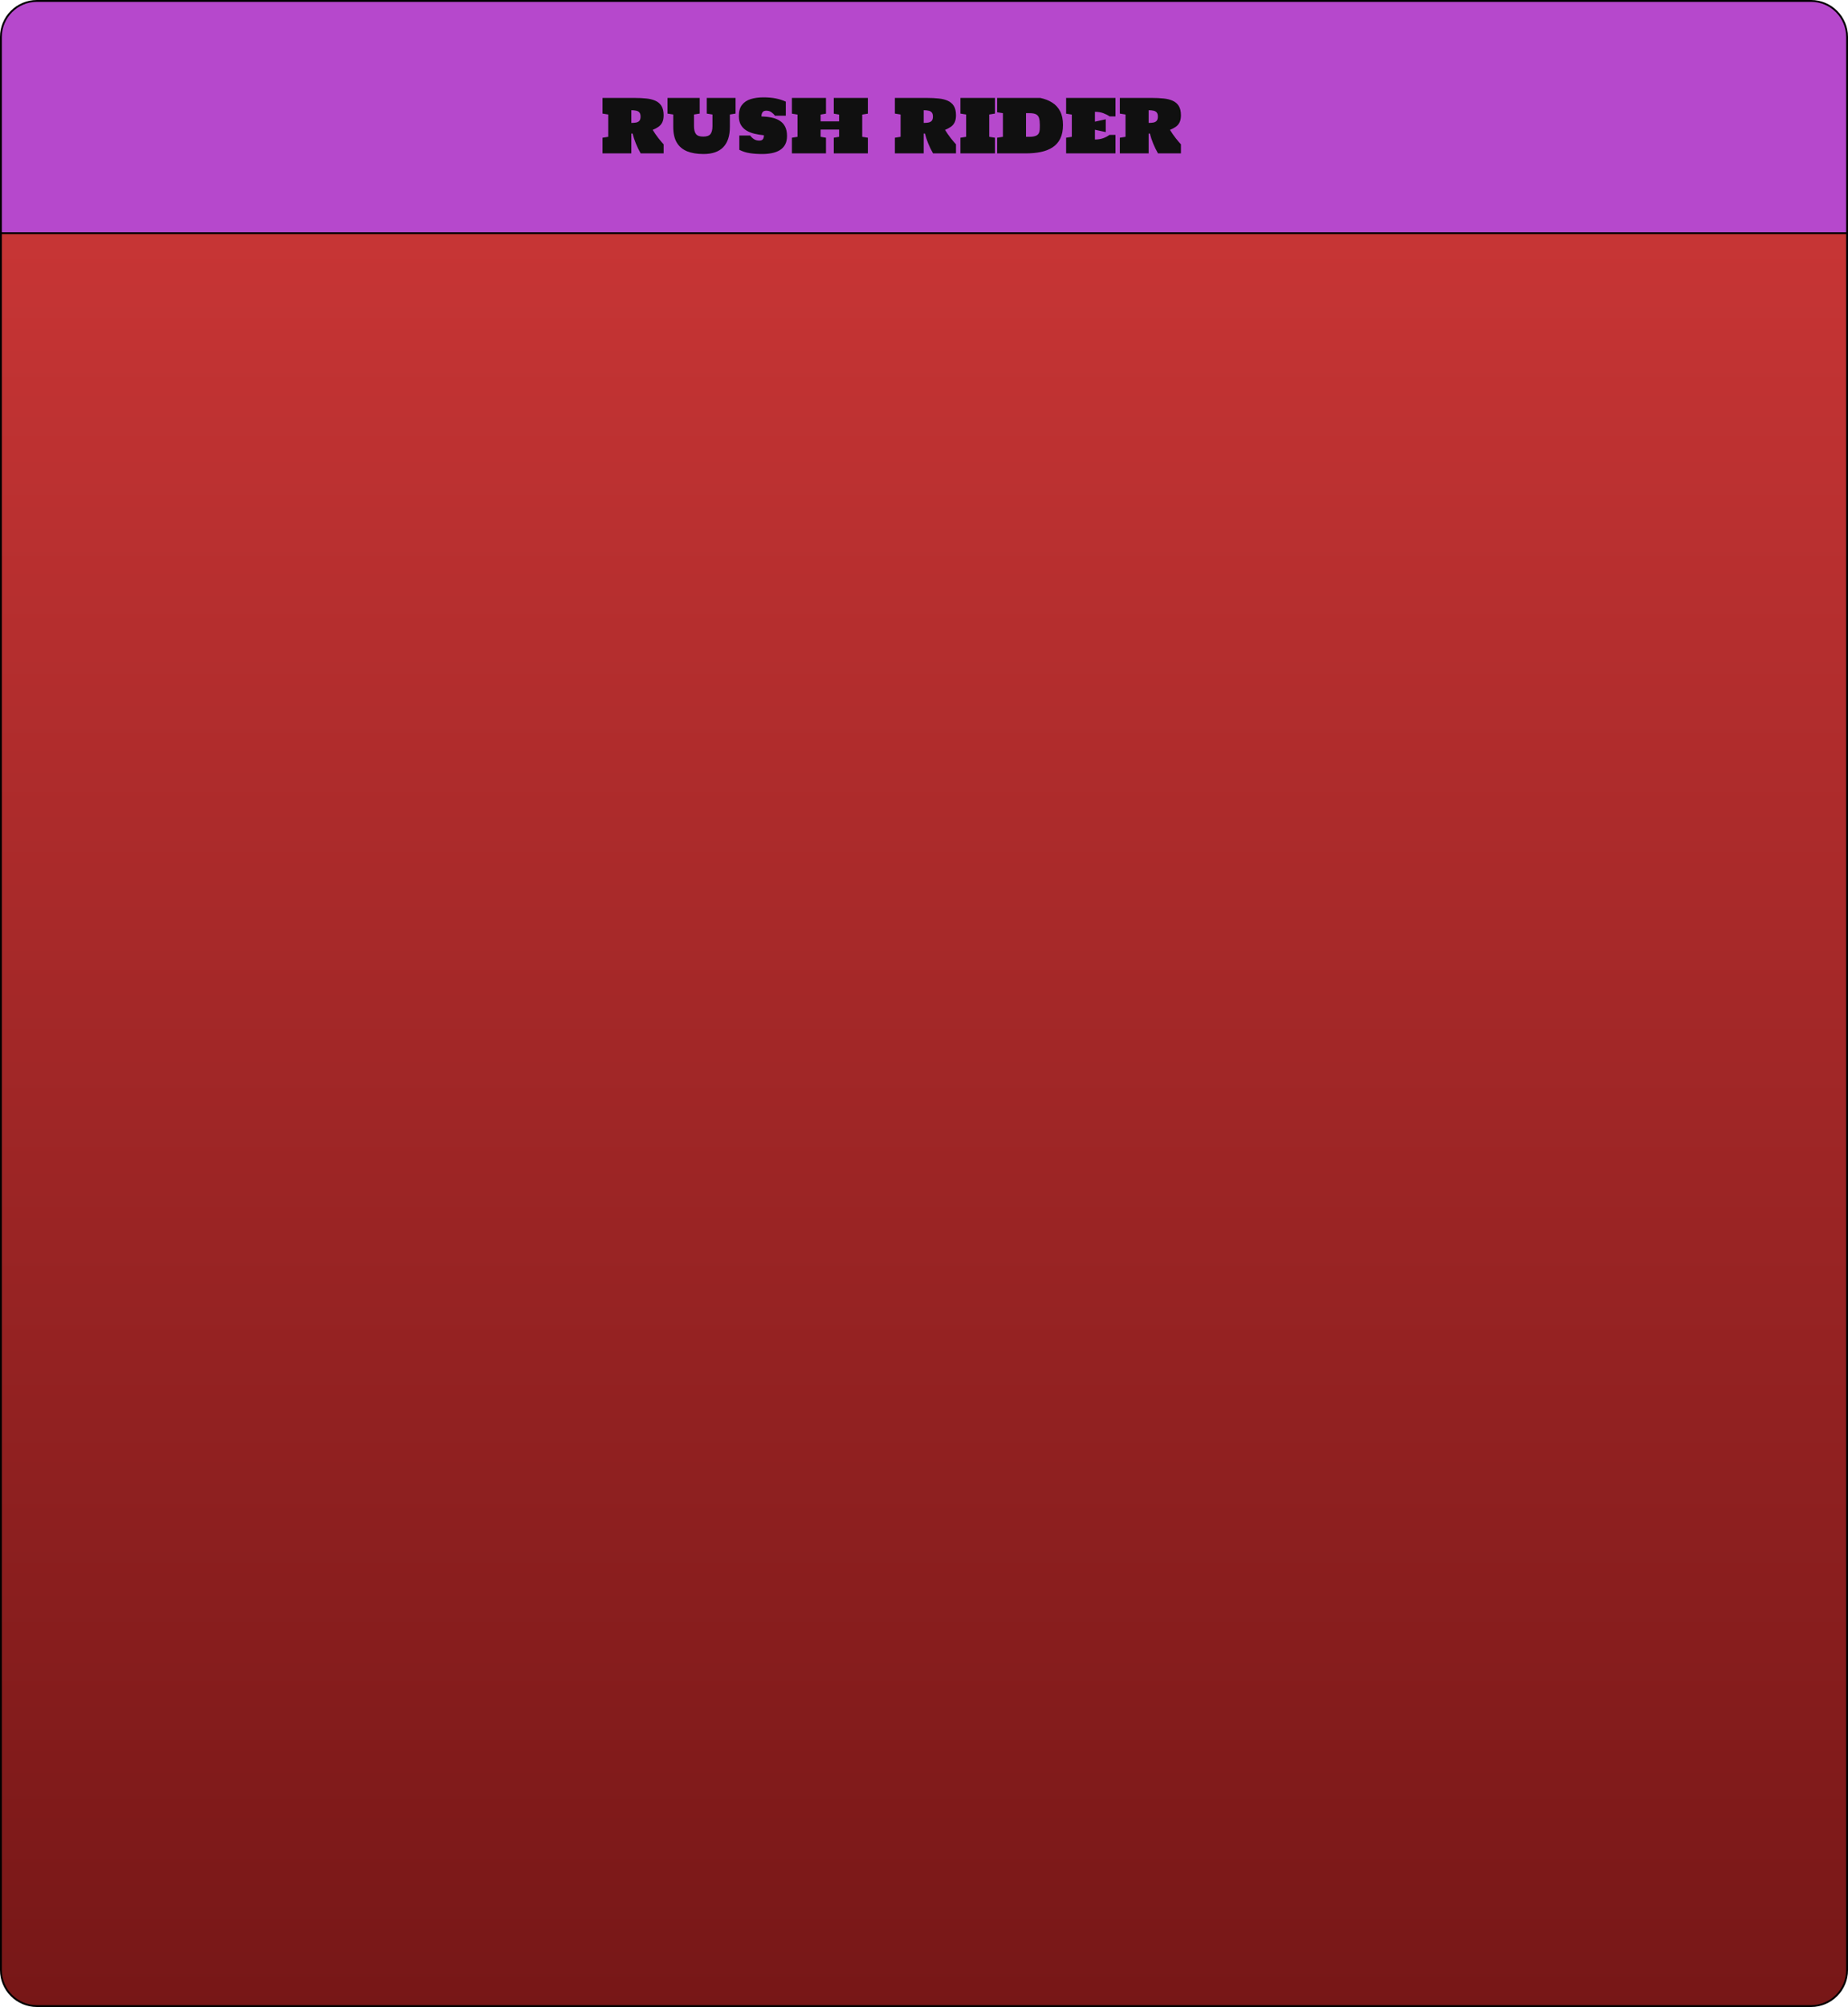 <svg width="1000" height="1086" viewBox="0 0 1000 1086" fill="none" xmlns="http://www.w3.org/2000/svg">
<path d="M999.5 124.361V1066C999.5 1076.77 990.77 1085.5 980 1085.5H20C9.23 1085.5 0.5 1076.77 0.5 1066V124.361H999.5Z" fill="url(#paint0_linear_44_433)" stroke="black"/>
<path d="M20 0.5H980C990.77 0.5 999.5 9.23 999.5 20V126.177H0.5V20C0.5 9.23 9.23 0.5 20 0.5Z" fill="#B648CC" stroke="black"/>
<path d="M326.044 82.994V74.518L329.13 74.029V61.959L326.044 61.471V52.994H343.642C345.79 52.994 347.802 53.092 349.677 53.287C351.552 53.469 353.192 53.873 354.599 54.498C356.018 55.11 357.125 56.047 357.919 57.31C358.713 58.56 359.11 60.253 359.11 62.389C359.11 63.964 358.856 65.253 358.349 66.256C357.854 67.245 357.157 68.046 356.259 68.658C355.373 69.27 354.345 69.811 353.173 70.279C354.175 71.894 355.204 73.378 356.259 74.732C357.313 76.074 358.264 77.193 359.11 78.092V82.994H346.688C344.683 79.466 343.225 75.891 342.313 72.272H341.63V82.994H326.044ZM341.63 66.51C342.632 66.51 343.505 66.438 344.247 66.295C345.002 66.139 345.588 65.82 346.005 65.338C346.422 64.843 346.63 64.094 346.63 63.092C346.63 62.089 346.422 61.347 346.005 60.865C345.588 60.37 345.002 60.045 344.247 59.889C343.505 59.719 342.632 59.635 341.63 59.635V66.51ZM380.673 83.346C377.183 83.346 374.221 82.851 371.786 81.861C369.351 80.859 367.496 79.283 366.22 77.135C364.944 74.973 364.306 72.148 364.306 68.658V61.959L361.22 61.471V52.994H378.622V61.471L375.536 61.959V68.268C375.536 70.156 375.888 71.568 376.591 72.506C377.294 73.443 378.609 73.912 380.536 73.912C382.463 73.912 383.778 73.443 384.481 72.506C385.185 71.568 385.536 70.156 385.536 68.268V61.959L382.45 61.471V52.994H398.036V61.471L394.95 61.959V68.658C394.95 73.489 393.759 77.148 391.376 79.635C388.993 82.109 385.425 83.346 380.673 83.346ZM412.411 83.346C409.989 83.346 407.75 83.189 405.692 82.877C403.648 82.551 401.773 81.946 400.067 81.061V73.346H405.946C406.493 74.101 407.164 74.745 407.958 75.279C408.765 75.813 409.735 76.08 410.868 76.08C411.78 76.08 412.424 75.839 412.802 75.357C413.179 74.863 413.368 74.14 413.368 73.189C411.61 73.033 409.918 72.76 408.29 72.369C406.675 71.978 405.23 71.406 403.954 70.65C402.678 69.882 401.669 68.867 400.927 67.603C400.185 66.328 399.813 64.732 399.813 62.818C399.813 60.253 400.38 58.235 401.513 56.764C402.659 55.292 404.228 54.244 406.22 53.619C408.225 52.994 410.51 52.682 413.075 52.682C415.614 52.682 417.86 52.877 419.813 53.268C421.767 53.658 423.57 54.238 425.224 55.006V62.623H419.345C418.824 61.881 418.179 61.243 417.411 60.709C416.643 60.162 415.712 59.889 414.618 59.889C413.707 59.889 413.049 60.169 412.646 60.728C412.242 61.275 412.04 62.031 412.04 62.994C414.032 63.059 415.868 63.268 417.548 63.619C419.241 63.971 420.705 64.544 421.942 65.338C423.192 66.119 424.156 67.18 424.833 68.522C425.523 69.85 425.868 71.536 425.868 73.58C425.868 75.442 425.523 77.005 424.833 78.268C424.143 79.518 423.186 80.514 421.962 81.256C420.738 81.998 419.312 82.532 417.685 82.857C416.057 83.183 414.299 83.346 412.411 83.346ZM428.524 82.994V74.518L431.571 74.029V61.998L428.524 61.51V52.994H446.962V61.51L444.071 61.998V65.689H454.071V61.998L451.181 61.51V52.994H469.618V61.51L466.571 61.998V74.029L469.618 74.518V82.994H451.181V74.518L454.071 74.029V70.103H444.071V74.029L446.962 74.518V82.994H428.524ZM484.247 82.994V74.518L487.333 74.029V61.959L484.247 61.471V52.994H501.845C503.993 52.994 506.005 53.092 507.88 53.287C509.755 53.469 511.396 53.873 512.802 54.498C514.221 55.11 515.328 56.047 516.122 57.31C516.916 58.56 517.313 60.253 517.313 62.389C517.313 63.964 517.06 65.253 516.552 66.256C516.057 67.245 515.36 68.046 514.462 68.658C513.576 69.27 512.548 69.811 511.376 70.279C512.379 71.894 513.407 73.378 514.462 74.732C515.517 76.074 516.467 77.193 517.313 78.092V82.994H504.892C502.886 79.466 501.428 75.891 500.517 72.272H499.833V82.994H484.247ZM499.833 66.51C500.836 66.51 501.708 66.438 502.45 66.295C503.205 66.139 503.791 65.82 504.208 65.338C504.625 64.843 504.833 64.094 504.833 63.092C504.833 62.089 504.625 61.347 504.208 60.865C503.791 60.37 503.205 60.045 502.45 59.889C501.708 59.719 500.836 59.635 499.833 59.635V66.51ZM519.716 82.994V74.518L522.802 74.029V61.959L519.716 61.471V52.994H538.388V61.471L535.302 61.959V74.029L538.388 74.518V82.994H519.716ZM539.579 82.994V74.518L542.704 74.029V61.236L539.579 60.748V52.994H562.958C565.419 53.515 567.567 54.361 569.403 55.533C571.239 56.692 572.665 58.261 573.681 60.24C574.696 62.206 575.204 64.674 575.204 67.643C575.204 70.572 574.716 73.027 573.739 75.006C572.763 76.972 571.382 78.541 569.599 79.713C567.815 80.885 565.699 81.725 563.251 82.232C560.816 82.74 558.134 82.994 555.204 82.994H539.579ZM555.204 74.029H557.118C558.785 74.029 560.087 73.769 561.024 73.248C561.962 72.714 562.489 71.718 562.606 70.26C562.632 69.869 562.652 69.459 562.665 69.029C562.678 68.587 562.685 68.124 562.685 67.643C562.685 66.106 562.548 64.869 562.274 63.932C562.001 62.994 561.467 62.31 560.673 61.881C559.879 61.451 558.694 61.236 557.118 61.236H555.204V74.029ZM576.903 82.994V74.518L579.989 74.029V61.998L576.903 61.51V52.994H603.603V62.994H600.458C599.468 62.304 598.316 61.718 597.001 61.236C595.699 60.742 594.195 60.494 592.489 60.494V65.826L598.349 64.557V71.471L592.489 70.201V75.494C594.169 75.494 595.66 75.26 596.962 74.791C598.264 74.309 599.39 73.71 600.341 72.994H603.603V82.994H576.903ZM605.966 82.994V74.518L609.052 74.029V61.959L605.966 61.471V52.994H623.563C625.712 52.994 627.724 53.092 629.599 53.287C631.474 53.469 633.114 53.873 634.521 54.498C635.94 55.11 637.047 56.047 637.841 57.31C638.635 58.56 639.032 60.253 639.032 62.389C639.032 63.964 638.778 65.253 638.271 66.256C637.776 67.245 637.079 68.046 636.181 68.658C635.295 69.27 634.267 69.811 633.095 70.279C634.097 71.894 635.126 73.378 636.181 74.732C637.235 76.074 638.186 77.193 639.032 78.092V82.994H626.61C624.605 79.466 623.147 75.891 622.235 72.272H621.552V82.994H605.966ZM621.552 66.51C622.554 66.51 623.427 66.438 624.169 66.295C624.924 66.139 625.51 65.82 625.927 65.338C626.343 64.843 626.552 64.094 626.552 63.092C626.552 62.089 626.343 61.347 625.927 60.865C625.51 60.37 624.924 60.045 624.169 59.889C623.427 59.719 622.554 59.635 621.552 59.635V66.51Z" fill="#101010"/>
<defs>
<linearGradient id="paint0_linear_44_433" x1="500" y1="123.861" x2="500" y2="1086" gradientUnits="userSpaceOnUse">
<stop stop-color="#C73535"/>
<stop offset="1" stop-color="#771717"/>
</linearGradient>
</defs>
</svg>

